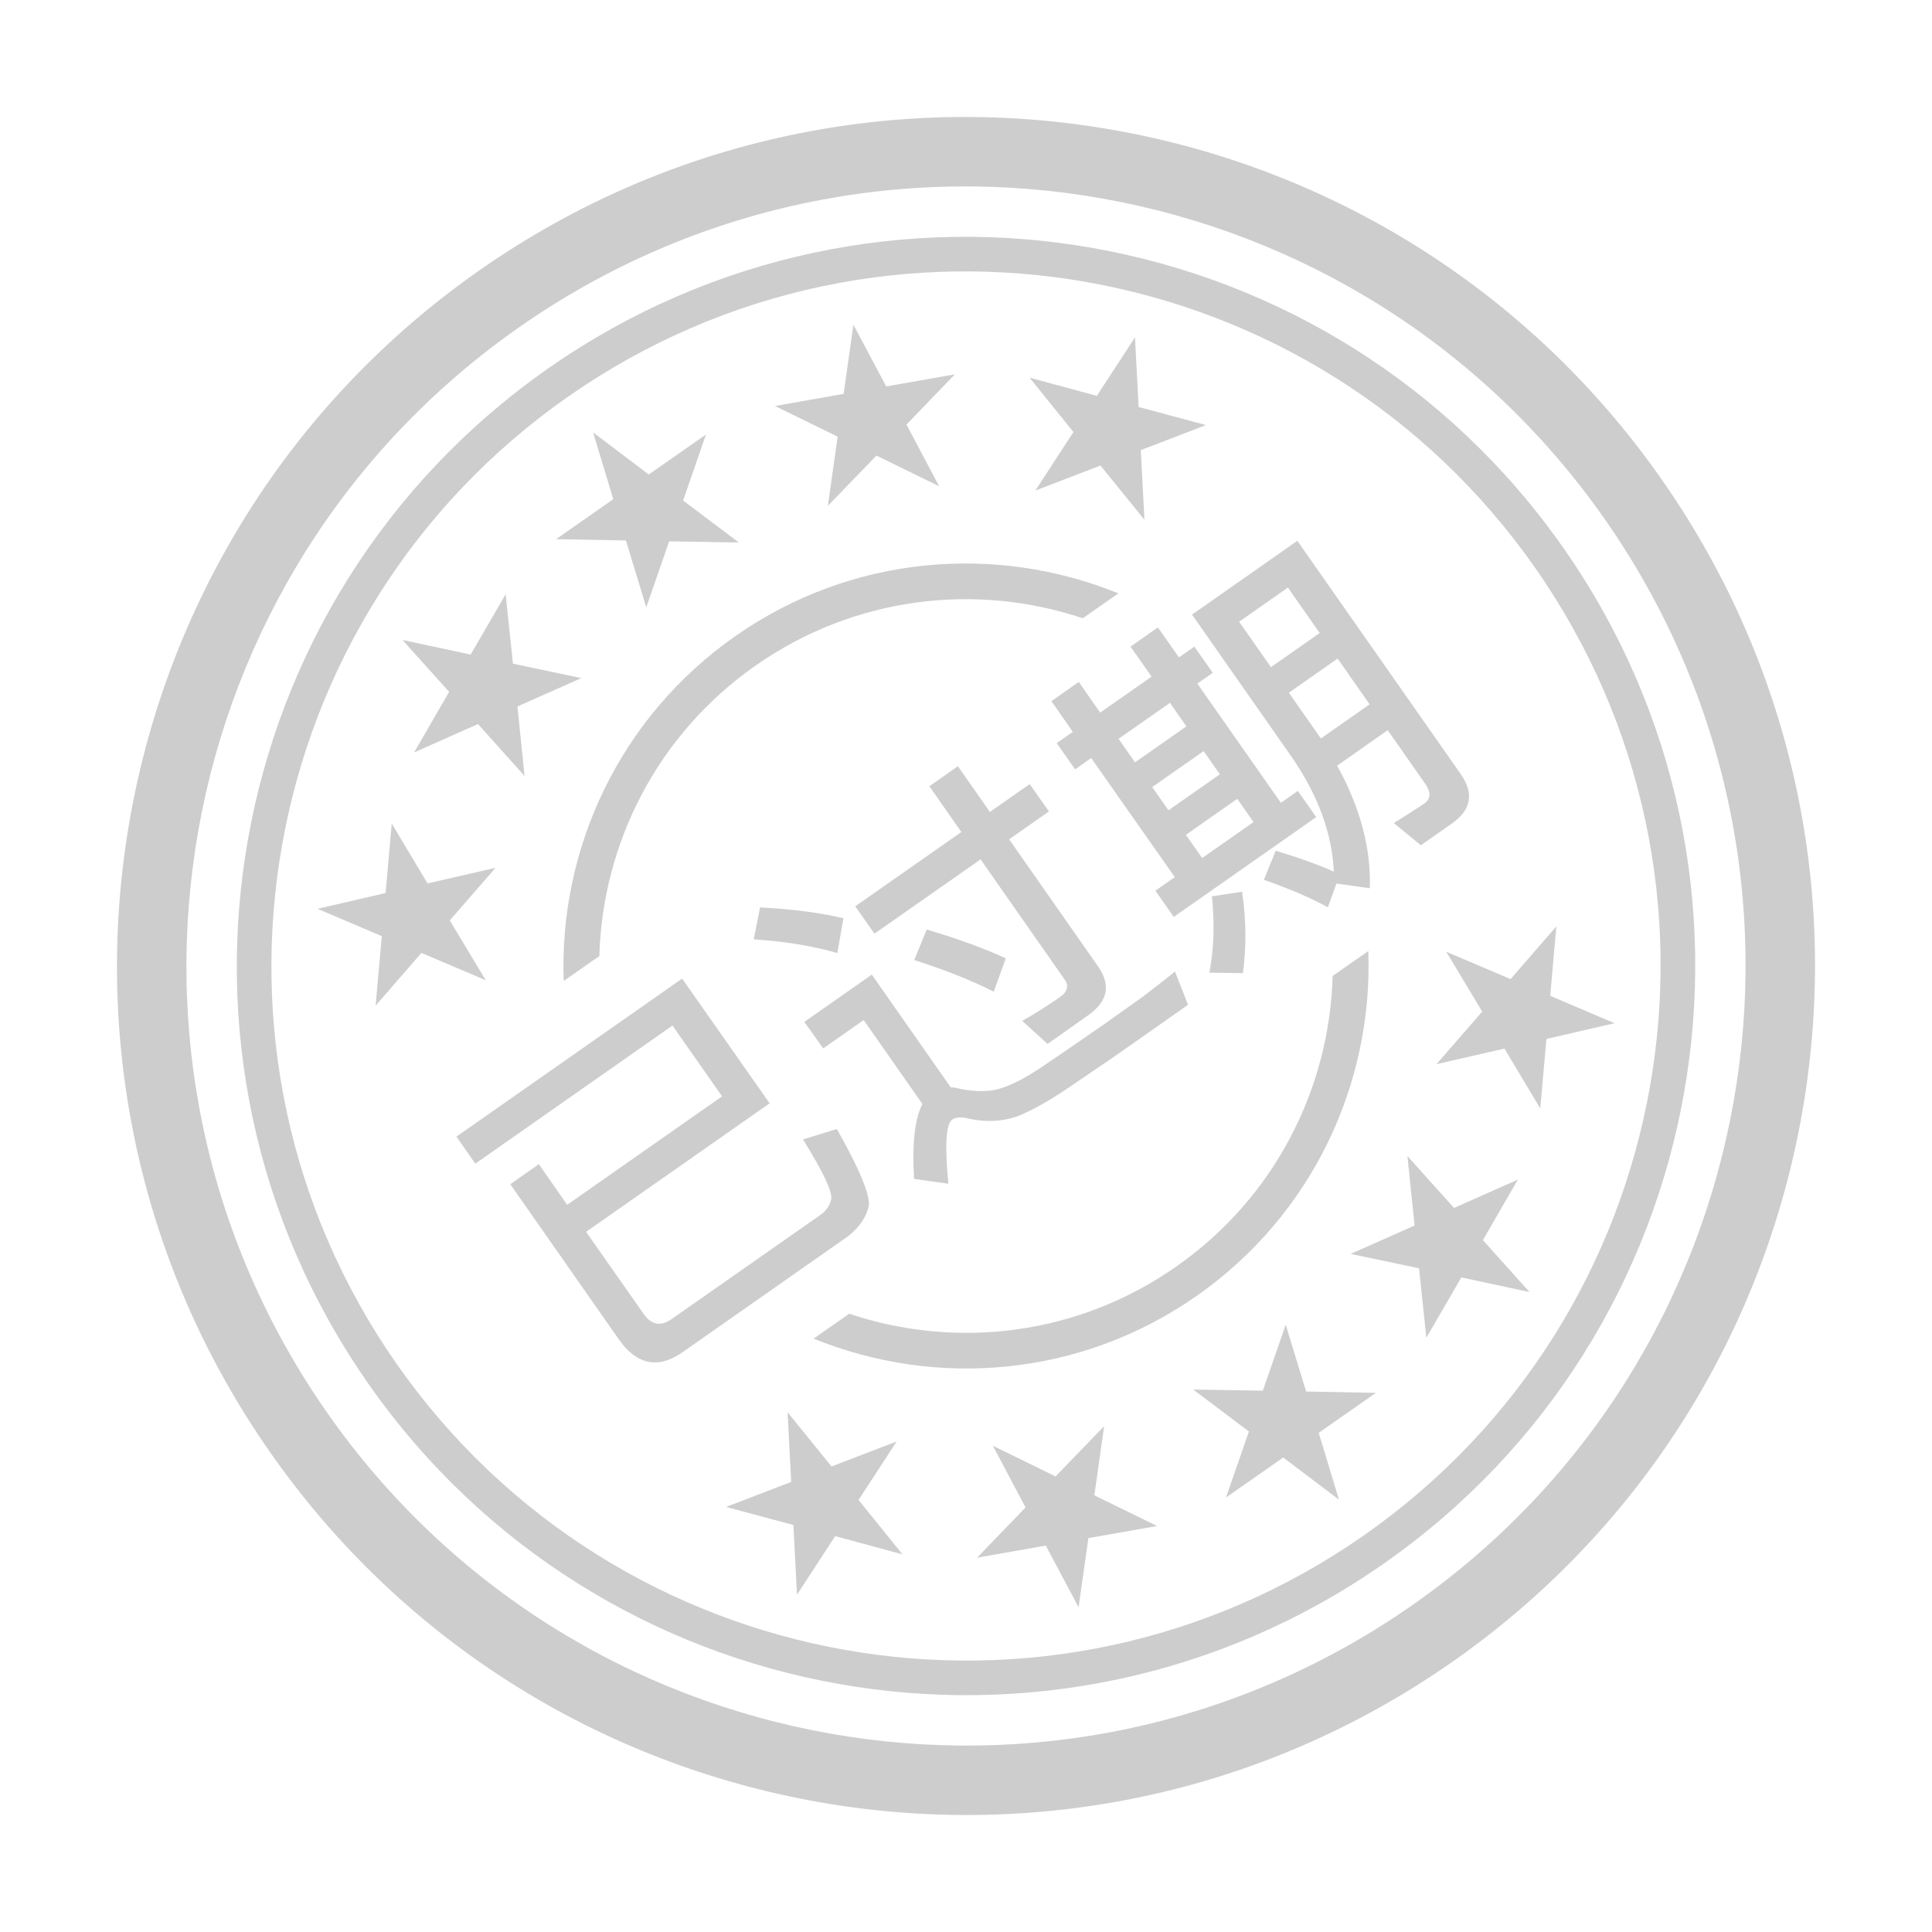 <?xml version="1.0" encoding="utf-8"?>
<!-- Generator: Adobe Illustrator 16.0.0, SVG Export Plug-In . SVG Version: 6.00 Build 0)  -->
<!DOCTYPE svg PUBLIC "-//W3C//DTD SVG 1.1//EN" "http://www.w3.org/Graphics/SVG/1.1/DTD/svg11.dtd">
<svg version="1.1" id="图层_1" xmlns="http://www.w3.org/2000/svg" xmlns:xlink="http://www.w3.org/1999/xlink" x="0px" y="0px"
	 width="1024px" height="1024px" viewBox="0 0 1024 1024" enable-background="new 0 0 1024 1024" xml:space="preserve">
<path fill="#CDCDCD" d="M254.21,143.201C50.562,285.588,0.814,566.142,143.201,769.791
	c142.387,203.646,422.941,253.395,626.589,111.008c203.647-142.386,253.395-422.94,111.009-626.588
	C738.412,50.562,457.858,0.815,254.21,143.201z M748.696,850.652c-187.036,130.696-444.562,85.08-575.347-101.956
	C42.652,561.659,88.268,304.046,275.305,173.348c187.036-130.697,444.563-85.08,575.347,101.956
	C981.349,462.34,935.732,719.867,748.696,850.652z"/>
<path fill="#CDCDCD" d="M290.597,195.234C115.691,317.58,72.975,558.496,195.234,733.402
	c122.26,174.907,363.174,217.623,538.168,95.364c174.996-122.259,217.624-363.261,95.364-538.168
	C706.418,115.691,465.505,72.974,290.597,195.234z M722.944,813.737C556.298,930.195,326.81,889.5,210.264,722.943
	C93.806,556.299,134.5,326.809,301.057,210.263C467.702,93.805,697.19,134.5,813.737,301.057
	C930.195,467.702,889.5,697.19,722.944,813.737z"/>
<path fill="#CDCDCD" d="M317.668,506.726c1.67-59.503,30.499-117.425,82.972-154.076c52.471-36.651,116.809-43.859,173.236-24.962
	l18.897-13.184c-64.865-26.368-141.332-20.479-202.945,22.589c-61.613,43.067-93.606,112.854-91.058,182.817L317.668,506.726z"/>
<path fill="#CDCDCD" d="M706.331,517.273c-1.671,59.504-30.499,117.426-82.972,154.077
	c-52.472,36.739-116.809,43.858-173.236,24.961l-18.897,13.185c64.865,26.367,141.332,20.479,202.944-22.589
	c61.614-43.067,93.607-112.854,91.058-182.817L706.331,517.273z"/>
<path fill="#CDCDCD" d="M314.329,229.16l29.531,22.325l30.323-21.183l-12.129,34.981l29.532,22.238l-36.915-0.615l-12.13,34.981
	l-10.811-35.42l-37.002-0.703l30.323-21.183L314.329,229.16z"/>
<path fill="#CDCDCD" d="M213.34,339.202l36.124,7.735l18.545-31.994l3.868,36.828l36.212,7.647l-33.839,15.029l3.779,36.827
	l-24.698-27.51l-33.839,15.029l18.545-32.081L213.34,339.202z"/>
<path fill="#CDCDCD" d="M452.321,172.117l17.403,32.697l36.388-6.416l-25.665,26.631l17.315,32.696l-33.224-16.26l-25.753,26.631
	l5.186-36.651l-33.224-16.26l36.387-6.416L452.321,172.117z"/>
<path fill="#CDCDCD" d="M601.563,178.798l1.934,36.915l35.685,9.58l-34.542,13.272l1.934,36.915l-23.291-28.741L548.74,260.01
	l20.215-31.026l-23.291-28.829l35.684,9.668L601.563,178.798z"/>
<path fill="#CDCDCD" d="M168.25,481.677l36.125-8.35l3.252-36.827l18.984,31.729l36.036-8.261l-24.258,27.861l19.072,31.73
	l-34.102-14.502l-24.258,27.95l3.252-36.828L168.25,481.677z"/>
<path fill="#CDCDCD" d="M709.671,794.84l-29.532-22.325l-30.322,21.183l12.129-34.981l-29.532-22.237l36.915,0.616l12.129-34.981
	l10.811,35.421l37.003,0.702l-30.323,21.183L709.671,794.84z"/>
<path fill="#CDCDCD" d="M810.66,684.798l-36.125-7.734l-18.545,31.993l-3.867-36.827l-36.211-7.646l33.838-15.03l-3.779-36.827
	l24.698,27.511l33.839-15.029l-18.546,32.081L810.66,684.798z"/>
<path fill="#CDCDCD" d="M571.679,851.882l-17.402-32.696l-36.389,6.417l25.665-26.632l-17.314-32.695l33.224,16.26l25.753-26.632
	l-5.187,36.651l33.224,16.26l-36.387,6.416L571.679,851.882z"/>
<path fill="#CDCDCD" d="M422.437,845.203l-1.934-36.916l-35.684-9.58l34.542-13.271l-1.934-36.915l23.292,28.741l34.542-13.272
	l-20.216,31.026l23.292,28.829l-35.684-9.668L422.437,845.203z"/>
<path fill="#CDCDCD" d="M855.749,542.323l-36.124,8.35l-3.252,36.827l-18.985-31.729l-36.036,8.262l24.259-27.862l-19.073-31.729
	l34.103,14.503l24.259-27.95l-3.252,36.826L855.749,542.323z"/>
<path fill="#CDCDCD" d="M407.935,584.776l-97.298,68.116l30.499,43.508c4.131,5.888,9.053,6.767,14.854,2.724l79.104-55.372
	c2.724-1.934,4.57-4.57,5.449-7.998c0.791-4.044-4.219-14.591-14.942-31.817l17.931-5.537c11.953,21.095,17.578,34.63,16.963,40.694
	c-1.318,6.152-5.098,11.514-11.163,16.26l-87.454,61.262c-13.008,9.141-24.346,6.855-33.926-6.768l-57.481-82.18l15.117-10.636
	l15.03,21.534l82.092-57.482l-26.279-37.53l-104.505,73.215l-10.019-14.326l119.622-83.762L407.935,584.776z"/>
<path fill="#CDCDCD" d="M596.377,555.946c-5.449,3.868-15.293,10.548-29.532,20.216c-10.724,7.296-20.039,12.569-28.037,15.646
	c-7.823,2.637-16.173,3.076-25.05,1.143c-4.043-1.056-7.031-0.879-9.054,0.439c-3.34,2.373-4.042,13.711-2.021,34.015l-18.194-2.55
	c-1.143-18.633,0.352-31.904,4.395-39.728l-31.113-44.474l-21.446,15.029l-10.02-14.063l35.772-25.05l41.837,59.768
	c1.23-0.088,2.637,0.176,4.219,0.615c6.679,1.406,12.833,1.758,18.458,0.879c6.504-1.23,14.679-5.098,24.522-11.602
	c12.568-8.438,23.731-16.172,33.487-22.94l21.621-15.381c7.207-5.537,12.744-9.845,16.523-13.008l6.944,17.666L596.377,555.946z
	 M402.837,480.974c16.348,0.792,31.113,2.637,44.21,5.713l-3.252,18.458c-12.657-3.691-27.423-6.152-44.298-7.295L402.837,480.974z
	 M555.242,553.309l-13.447-12.217c7.295-4.131,13.976-8.35,20.04-12.656c3.955-2.813,4.834-5.89,2.461-9.229l-44.562-63.722
	l-56.251,39.376l-10.196-14.502l56.251-39.375l-16.963-24.258l15.118-10.636l16.963,24.259l21.094-14.767l10.196,14.502
	l-21.094,14.767l47.11,67.325c7.031,10.021,5.186,18.721-5.45,26.104L555.242,553.309z M491.169,492.663
	c17.051,5.099,31.026,10.196,41.925,15.294l-6.416,17.666c-11.25-5.8-25.225-11.337-42.101-16.787L491.169,492.663z"/>
<path fill="#CDCDCD" d="M658.342,472.624c2.197,14.942,2.285,29.357,0.439,43.156l-17.755-0.265
	c2.374-12.744,2.813-26.192,1.318-40.431L658.342,472.624z M557.265,371.635l14.503-10.195l11.337,16.26l27.247-19.073
	l-11.162-15.908l14.502-10.196l11.162,15.909l8.175-5.713l9.756,13.887l-8.174,5.713l44.298,63.195l8.965-6.328l9.756,13.887
	l-75.499,52.912l-9.757-13.887l10.283-7.208l-44.297-63.107l-8.526,5.977l-9.756-13.887l8.525-5.978L557.265,371.635z
	 M620.109,372.513l-27.247,19.073l8.701,12.481l27.247-19.073L620.109,372.513z M619.317,429.469l27.247-19.073l-8.613-12.305
	l-27.247,19.073L619.317,429.469z M637.159,454.782l27.247-19.073l-8.613-12.305l-27.247,19.073L637.159,454.782z M676.184,450.914
	c12.042,3.604,22.324,7.296,30.763,11.075c-0.879-20.215-8.35-40.519-22.413-60.91l-52.735-75.324l55.813-39.112l86.574,123.577
	c7.207,10.284,5.624,19.073-4.658,26.28l-16.437,11.514l-14.326-11.777c7.822-4.922,13.271-8.351,16.172-10.372
	c3.428-2.46,3.604-5.889,0.439-10.458l-19.863-28.39l-26.808,18.81c12.217,22.149,18.019,43.771,17.315,64.953l-17.667-2.461
	l-4.571,12.568c-8.876-4.922-20.215-9.756-33.926-14.59L676.184,450.914z M699.476,335.511L682.6,311.428l-25.841,18.106
	l16.876,24.082L699.476,335.511z M683.127,367.153l16.964,24.258l25.84-18.105l-16.963-24.258L683.127,367.153z"/>
</svg>
